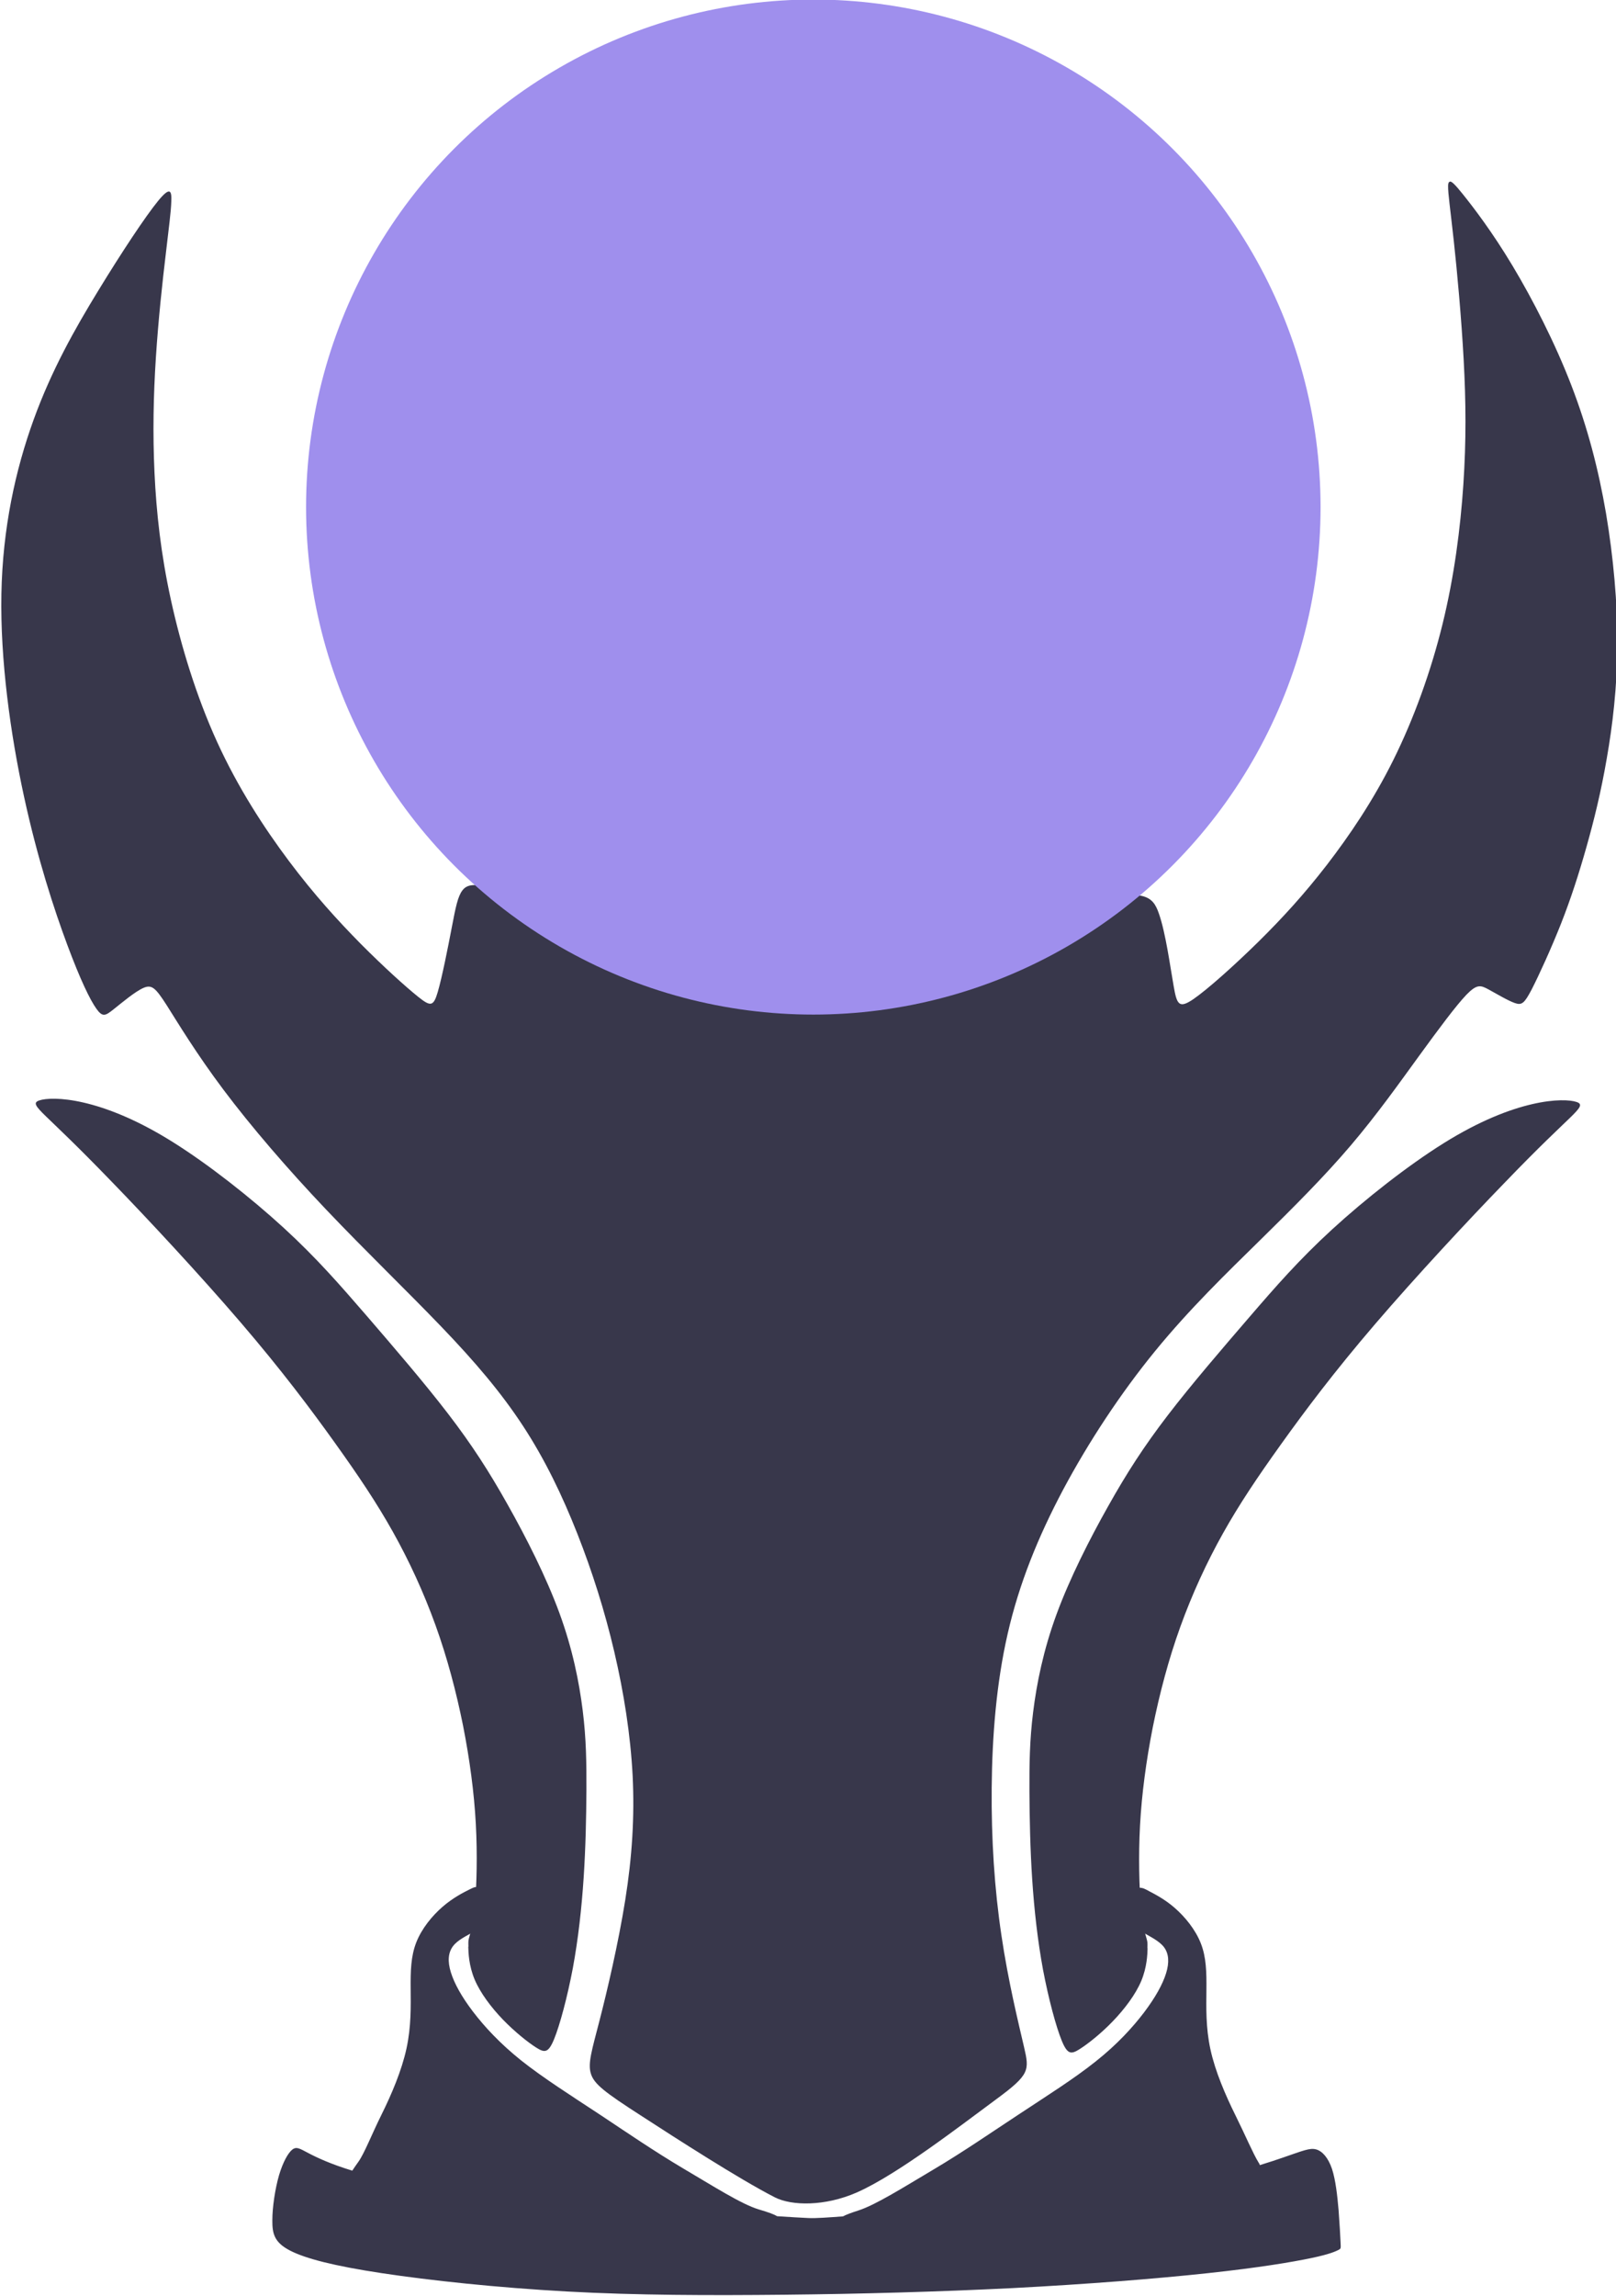 <?xml version="1.0" encoding="UTF-8"?>
<!-- Created with Inkscape (http://www.inkscape.org/) -->
<svg width="10.491mm" height="14.896mm" version="1.1" viewBox="0 0 10.491 14.896" xmlns="http://www.w3.org/2000/svg">
 <g transform="translate(-124.77 -136.42)">
  <g fill="#38374b">
   <path d="m127.9 148.66c-0.013 1.9e-4 -0.026 2e-3 -0.035 3e-3 -0.018 2e-3 -0.018 2e-3 -0.052 0.019-0.034 0.017-0.102 0.051-0.17 0.11-0.068 0.059-0.136 0.142-0.171 0.232-0.035 0.09-0.037 0.186-0.036 0.3 8e-4 0.113 4e-3 0.244-0.027 0.387-0.031 0.143-0.097 0.298-0.162 0.429-0.065 0.131-0.11 0.249-0.15 0.306-0.015 0.021-0.029 0.041-0.04 0.058-0.141-0.043-0.23-0.085-0.285-0.114-0.056-0.029-0.076-0.044-0.104-0.023-0.028 0.022-0.061 0.081-0.087 0.168-0.025 0.088-0.043 0.205-0.043 0.292-8e-4 0.087 0.014 0.143 0.114 0.195 0.1 0.052 0.285 0.1 0.596 0.147 0.311 0.047 0.748 0.094 1.202 0.119 0.454 0.025 0.925 0.026 1.414 0.021 0.49-5e-3 0.998-0.019 1.479-0.043 0.481-0.025 0.935-0.061 1.269-0.097s0.547-0.072 0.671-0.098c0.124-0.026 0.158-0.044 0.175-0.052 0.017-9e-3 0.017-8e-3 0.015-0.048-2e-3 -0.04-6e-3 -0.119-0.013-0.211-8e-3 -0.092-0.019-0.195-0.043-0.268-0.025-0.073-0.063-0.115-0.103-0.126-0.041-0.011-0.084 8e-3 -0.212 0.052-0.042 0.015-0.096 0.032-0.153 0.05-2e-3 -5e-3 -4e-3 -0.011-8e-3 -0.016-0.037-0.06-0.085-0.175-0.15-0.306-0.065-0.131-0.132-0.286-0.163-0.429-0.031-0.143-0.027-0.273-0.026-0.387 1e-3 -0.113-7.9e-4 -0.21-0.036-0.3-0.035-0.09-0.103-0.173-0.171-0.232-0.068-0.059-0.136-0.092-0.17-0.11v-5.3e-4c-0.034-0.017-0.034-0.017-0.052-0.019s-0.054-5e-3 -0.066 2e-3c-0.012 8e-3 -2e-3 0.027 3e-3 0.065 4e-3 0.038-8e-5 0.094 0.01 0.135 0.01 0.041 0.035 0.065 0.076 0.091 0.042 0.025 0.1 0.052 0.131 0.093 0.031 0.042 0.035 0.098 0.013 0.169-0.022 0.071-0.069 0.156-0.143 0.254-0.074 0.097-0.174 0.207-0.314 0.318-0.14 0.112-0.32 0.225-0.5 0.344-0.181 0.119-0.362 0.244-0.551 0.356-0.189 0.112-0.377 0.231-0.49 0.267-0.05 0.016-0.081 0.028-0.099 0.038-0.093 7e-3 -0.175 0.013-0.223 0.011-0.052-2e-3 -0.124-7e-3 -0.205-0.012-0.018-0.011-0.054-0.025-0.119-0.044-0.114-0.034-0.302-0.155-0.491-0.266-0.189-0.112-0.37-0.236-0.551-0.356-0.181-0.119-0.36-0.233-0.5-0.344-0.14-0.112-0.24-0.221-0.314-0.318-0.074-0.097-0.121-0.183-0.143-0.254-0.022-0.071-0.018-0.127 0.013-0.169 0.031-0.042 0.09-0.068 0.132-0.093 0.042-0.025 0.066-0.05 0.076-0.091s7e-3 -0.097 0.01-0.135c4e-3 -0.038 0.015-0.057 3e-3 -0.065-6e-3 -4e-3 -0.018-5e-3 -0.031-5e-3z" stroke-width=".676"/>
   <path d="m127.81 149.05c1e-3 0.042 4e-3 0.124 0.041 0.213 0.037 0.088 0.108 0.182 0.185 0.262 0.078 0.08 0.162 0.147 0.216 0.181 0.054 0.034 0.078 0.035 0.115-0.055 0.037-0.09 0.086-0.272 0.122-0.462 0.035-0.19 0.057-0.388 0.07-0.585s0.017-0.394 0.018-0.569c6.8e-4 -0.176-1e-3 -0.331-0.024-0.516-0.023-0.185-0.066-0.401-0.152-0.635-0.086-0.234-0.215-0.488-0.335-0.701-0.12-0.214-0.232-0.388-0.387-0.59-0.155-0.202-0.354-0.433-0.528-0.635-0.175-0.202-0.326-0.376-0.54-0.572-0.214-0.196-0.49-0.413-0.724-0.559s-0.427-0.219-0.574-0.253c-0.147-0.034-0.247-0.028-0.288-0.014-0.042 0.014-0.025 0.037 0.045 0.105 0.07 0.068 0.193 0.182 0.424 0.421 0.232 0.239 0.572 0.604 0.838 0.914s0.457 0.565 0.611 0.78c0.154 0.215 0.271 0.389 0.377 0.578 0.106 0.189 0.2 0.393 0.277 0.606 0.077 0.213 0.135 0.434 0.179 0.652 0.043 0.218 0.072 0.434 0.083 0.638 0.011 0.204 5e-3 0.397-5e-3 0.521-0.011 0.124-0.028 0.18-0.036 0.208-8e-3 0.028-8e-3 0.028-7e-3 0.069z" stroke-width=".676"/>
   <path d="m132.22 149.06c-1e-3 0.042-4e-3 0.124-0.041 0.213-0.037 0.088-0.108 0.182-0.185 0.262-0.077 0.08-0.162 0.147-0.216 0.181-0.054 0.034-0.078 0.035-0.115-0.055-0.037-0.09-0.086-0.272-0.122-0.462-0.035-0.19-0.057-0.388-0.07-0.585s-0.017-0.394-0.018-0.569c-6.8e-4 -0.176 1e-3 -0.331 0.024-0.516 0.023-0.185 0.066-0.401 0.152-0.635 0.086-0.234 0.215-0.488 0.335-0.701 0.12-0.214 0.232-0.388 0.387-0.59 0.155-0.202 0.354-0.433 0.528-0.635s0.326-0.376 0.54-0.572c0.214-0.196 0.49-0.413 0.724-0.559 0.234-0.146 0.427-0.219 0.574-0.253 0.147-0.034 0.247-0.028 0.288-0.014 0.042 0.014 0.025 0.037-0.045 0.105-0.07 0.068-0.193 0.181-0.424 0.421-0.232 0.239-0.572 0.604-0.838 0.914-0.266 0.31-0.457 0.565-0.611 0.78-0.154 0.215-0.271 0.389-0.377 0.578-0.106 0.189-0.2 0.393-0.277 0.606-0.077 0.213-0.135 0.434-0.179 0.652-0.043 0.218-0.072 0.434-0.083 0.638s-5e-3 0.397 5e-3 0.521c0.011 0.124 0.028 0.18 0.036 0.208 8e-3 0.028 8e-3 0.028 7e-3 0.069z" stroke-width=".676"/>
   <path d="m134.18 137.6c-2e-3 2.7e-4 -3e-3 2e-3 -4e-3 3e-3 -3e-3 4e-3 -5e-3 0.012-5e-3 0.024-1e-3 0.047 0.015 0.155 0.037 0.357s0.049 0.495 0.064 0.769c0.015 0.274 0.017 0.528-2e-3 0.811-0.019 0.283-0.059 0.596-0.135 0.905-0.076 0.309-0.187 0.615-0.319 0.881-0.132 0.266-0.286 0.492-0.433 0.683-0.147 0.19-0.288 0.344-0.444 0.498-0.157 0.154-0.329 0.308-0.422 0.372-0.093 0.063-0.107 0.036-0.128-0.087-0.022-0.123-0.051-0.341-0.095-0.467-0.043-0.126-0.1-0.158-0.498-0.084-0.398 0.074-1.138 0.255-1.732 0.29-0.594 0.035-1.042-0.075-1.379-0.168-0.337-0.093-0.564-0.169-0.701-0.203-0.136-0.034-0.182-0.026-0.212 0.013-0.03 0.039-0.044 0.109-0.069 0.24s-0.063 0.323-0.091 0.419c-0.028 0.096-0.047 0.096-0.128 0.031-0.081-0.065-0.224-0.194-0.373-0.344-0.148-0.15-0.303-0.32-0.465-0.536-0.162-0.216-0.332-0.478-0.467-0.774-0.135-0.296-0.235-0.625-0.3-0.923-0.065-0.298-0.094-0.566-0.106-0.822-0.012-0.256-7e-3 -0.502 9e-3 -0.749 0.016-0.247 0.043-0.495 0.064-0.669 0.02-0.174 0.034-0.274 0.036-0.342 3e-3 -0.068-5e-3 -0.103-0.086-4e-3 -0.081 0.099-0.235 0.331-0.387 0.58-0.153 0.25-0.304 0.517-0.421 0.84-0.117 0.323-0.201 0.701-0.209 1.13-8e-3 0.429 0.059 0.91 0.147 1.315 0.088 0.405 0.196 0.734 0.281 0.962 0.085 0.228 0.147 0.355 0.188 0.413 0.041 0.058 0.059 0.047 0.112 5e-3 0.053-0.042 0.139-0.115 0.194-0.139 0.055-0.024 0.079 1e-4 0.151 0.112 0.071 0.112 0.191 0.312 0.369 0.549s0.415 0.513 0.669 0.78 0.524 0.527 0.744 0.756c0.22 0.229 0.39 0.429 0.532 0.646 0.142 0.217 0.255 0.452 0.352 0.698 0.097 0.246 0.178 0.502 0.24 0.767s0.105 0.537 0.119 0.803c0.013 0.266-3e-3 0.525-0.048 0.807-0.045 0.282-0.117 0.588-0.167 0.782-0.05 0.194-0.077 0.278-0.056 0.345s0.088 0.119 0.324 0.271c0.236 0.153 0.638 0.412 0.87 0.531 0.11 0.056 0.325 0.059 0.531-0.031 0.265-0.116 0.687-0.444 0.906-0.605 0.219-0.161 0.216-0.188 0.181-0.339-0.035-0.151-0.103-0.426-0.147-0.726-0.045-0.3-0.066-0.624-0.063-0.958 3e-3 -0.333 0.03-0.676 0.104-0.999 0.074-0.323 0.196-0.625 0.36-0.934 0.165-0.309 0.373-0.625 0.597-0.899 0.224-0.274 0.464-0.506 0.683-0.721 0.219-0.215 0.416-0.412 0.587-0.613s0.317-0.407 0.445-0.583 0.239-0.325 0.306-0.395c0.068-0.07 0.092-0.062 0.142-0.035s0.126 0.073 0.172 0.089c0.046 0.016 0.062 2e-3 0.11-0.089 0.047-0.092 0.125-0.262 0.19-0.426 0.065-0.165 0.116-0.324 0.165-0.497 0.049-0.173 0.095-0.359 0.132-0.575 0.038-0.216 0.067-0.462 0.069-0.734 1e-3 -0.273-0.026-0.572-0.074-0.857-0.049-0.285-0.119-0.555-0.225-0.83s-0.25-0.556-0.382-0.776c-0.132-0.22-0.254-0.379-0.324-0.466-0.046-0.057-0.07-0.082-0.082-0.08z" stroke-width=".676"/>
  </g>
  <circle cx="130.05" cy="139.71" r="3.293" fill="#9f8fed" stroke-width=".26"/>
 </g>
</svg>
